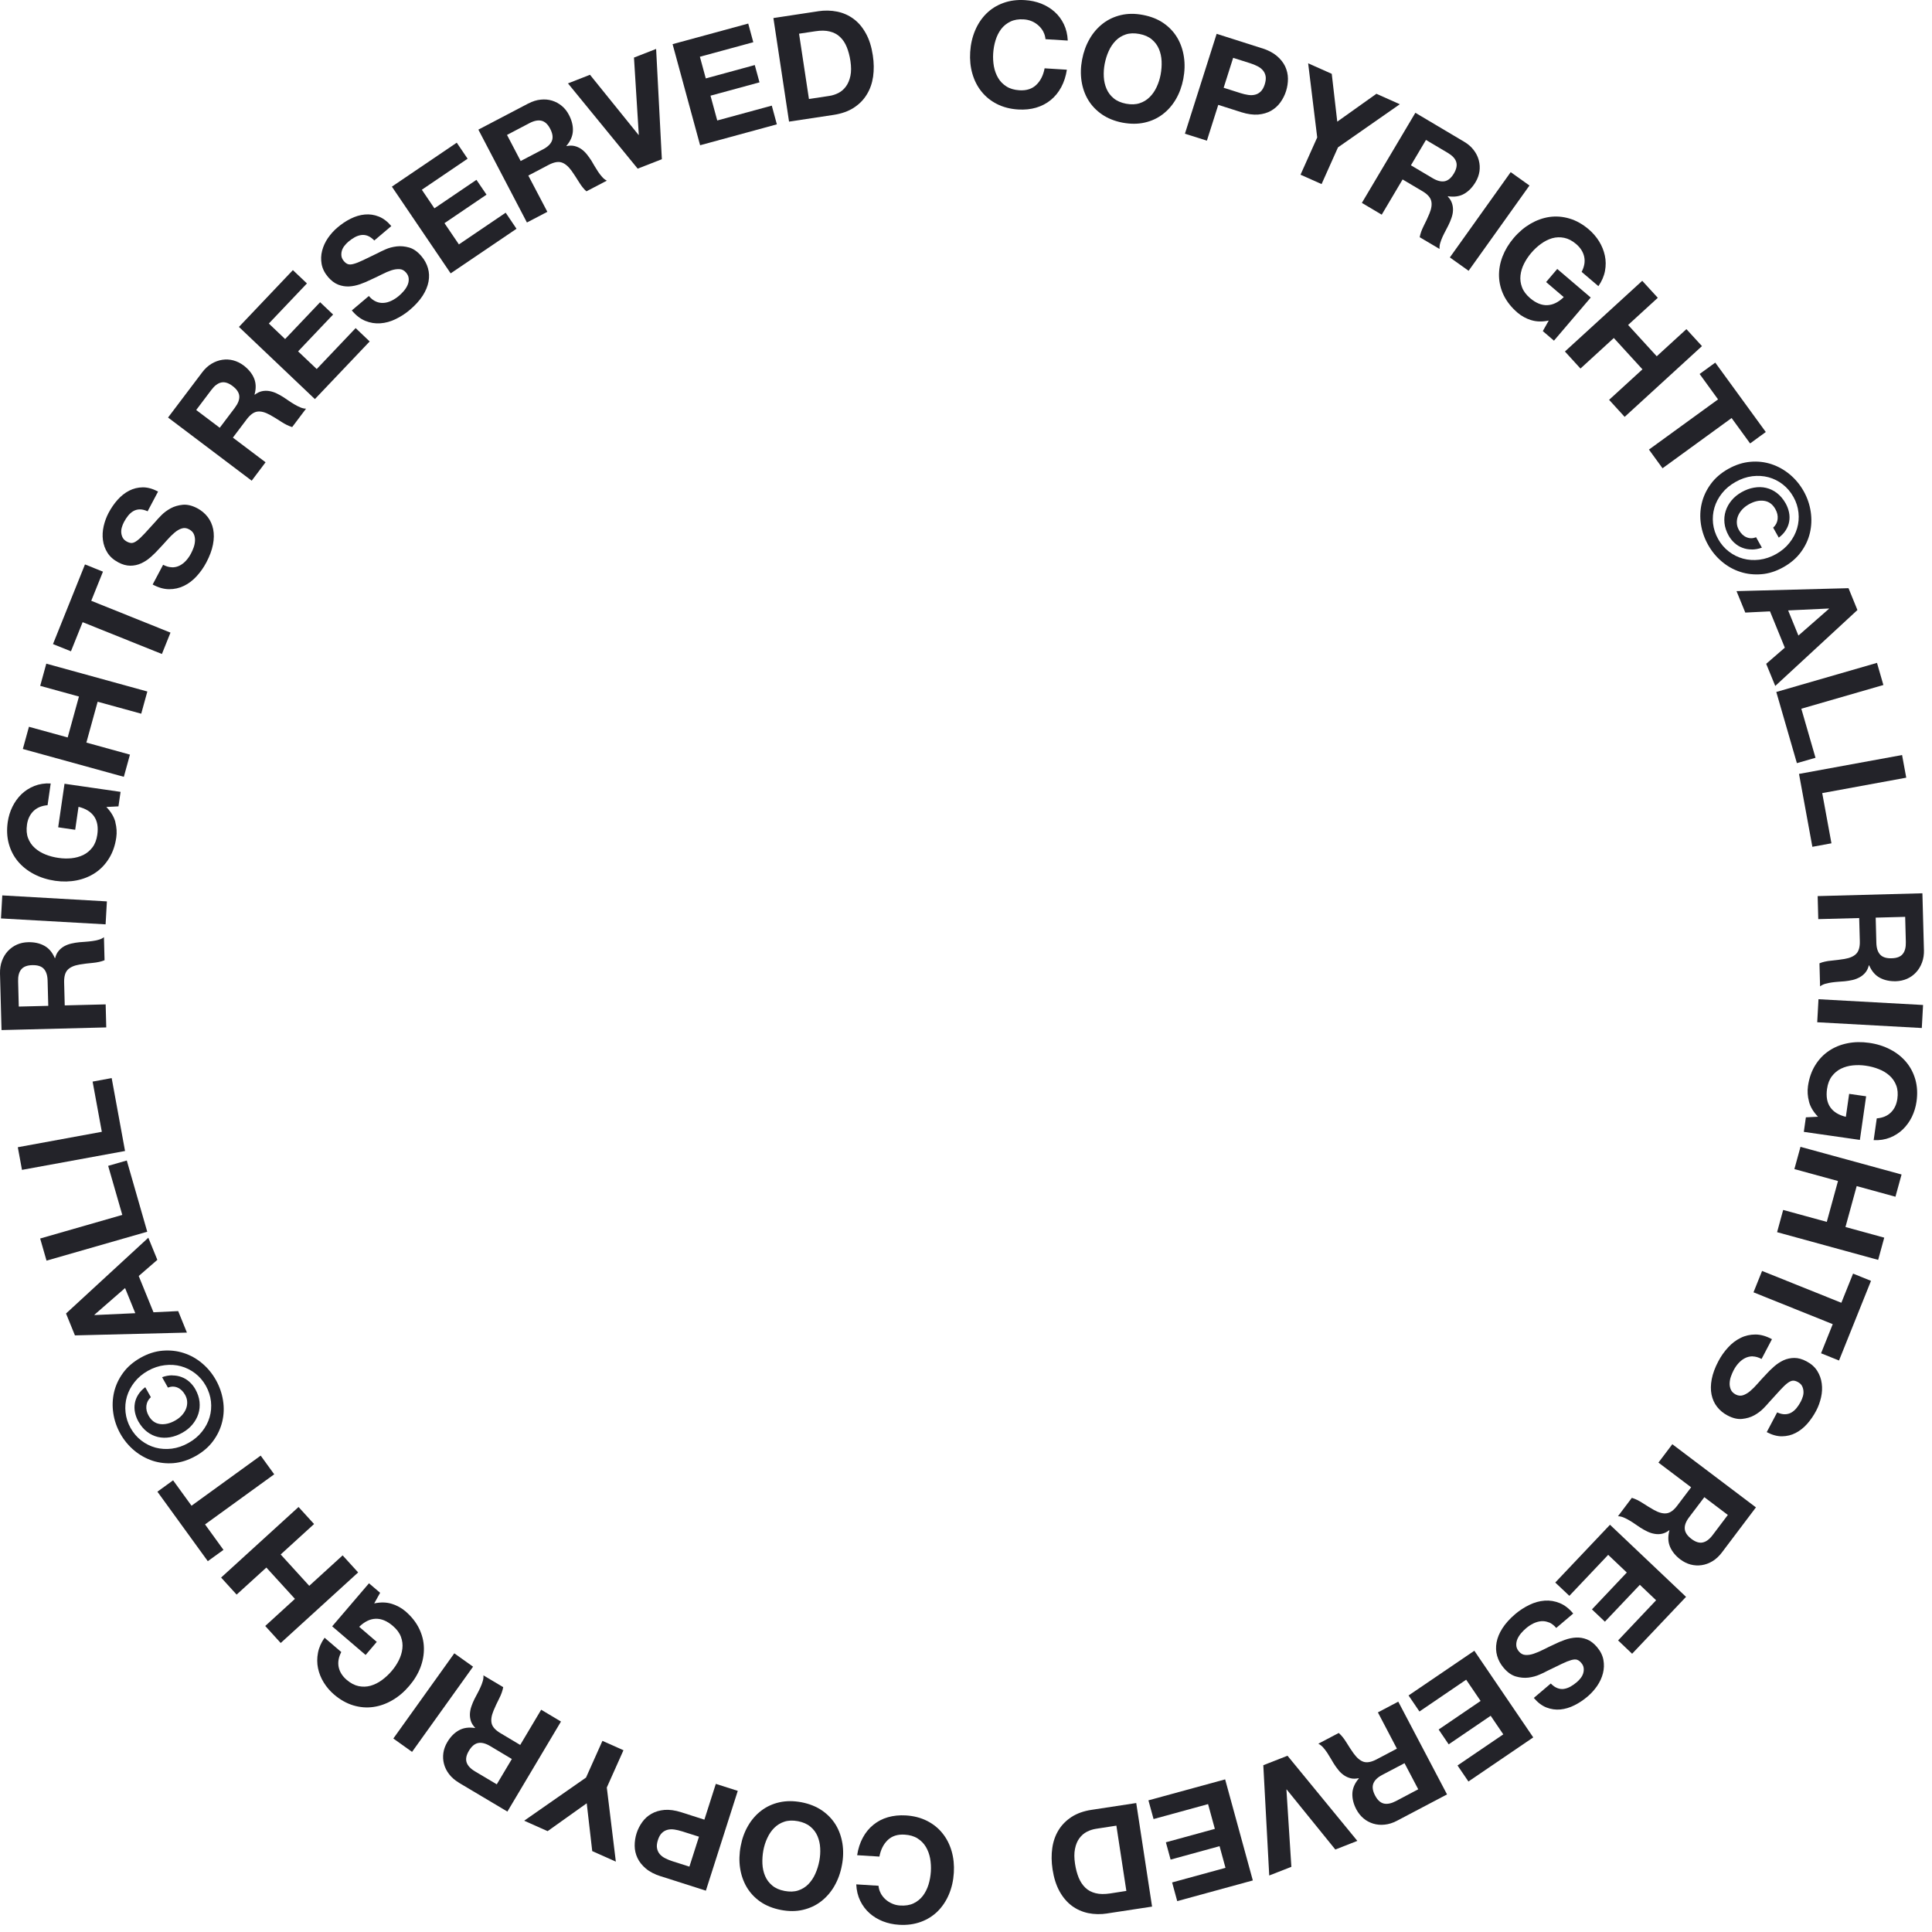 <svg width="61" height="61" viewBox="0 0 61 61" fill="none" xmlns="http://www.w3.org/2000/svg">
<path d="M32.942 1C32.903 0.929 32.853 0.864 32.791 0.808C32.73 0.752 32.659 0.705 32.579 0.671C32.499 0.637 32.414 0.618 32.325 0.612C32.161 0.601 32.021 0.624 31.903 0.681C31.785 0.738 31.687 0.817 31.61 0.918C31.533 1.021 31.474 1.137 31.433 1.272C31.392 1.405 31.367 1.545 31.358 1.69C31.349 1.828 31.358 1.964 31.381 2.097C31.406 2.23 31.45 2.351 31.514 2.46C31.578 2.569 31.666 2.659 31.776 2.729C31.886 2.8 32.024 2.84 32.187 2.85C32.409 2.864 32.587 2.807 32.72 2.679C32.853 2.551 32.941 2.377 32.982 2.157L33.685 2.201C33.653 2.407 33.594 2.59 33.507 2.752C33.42 2.914 33.31 3.048 33.176 3.158C33.042 3.268 32.889 3.347 32.715 3.399C32.542 3.45 32.353 3.469 32.149 3.457C31.897 3.442 31.672 3.383 31.475 3.283C31.279 3.183 31.116 3.051 30.987 2.888C30.857 2.726 30.762 2.538 30.701 2.326C30.64 2.114 30.617 1.886 30.632 1.646C30.647 1.399 30.699 1.173 30.786 0.966C30.873 0.759 30.99 0.582 31.139 0.433C31.287 0.285 31.465 0.172 31.673 0.096C31.88 0.019 32.11 -0.012 32.363 0.004C32.545 0.015 32.715 0.052 32.874 0.114C33.032 0.177 33.172 0.262 33.294 0.37C33.416 0.478 33.514 0.609 33.588 0.761C33.662 0.915 33.704 1.087 33.713 1.281L33.01 1.237C33.002 1.153 32.98 1.075 32.941 1.003L32.942 1Z" fill="#232329"/>
<path d="M34.402 1.229C34.514 1.034 34.654 0.874 34.82 0.745C34.986 0.616 35.177 0.527 35.392 0.476C35.608 0.425 35.84 0.424 36.089 0.472C36.341 0.52 36.557 0.606 36.738 0.731C36.919 0.857 37.062 1.009 37.17 1.19C37.277 1.371 37.347 1.573 37.38 1.795C37.414 2.016 37.407 2.249 37.361 2.492C37.316 2.728 37.238 2.942 37.126 3.134C37.014 3.325 36.876 3.482 36.711 3.608C36.545 3.734 36.356 3.822 36.142 3.87C35.928 3.919 35.696 3.919 35.444 3.873C35.195 3.825 34.979 3.739 34.797 3.615C34.615 3.49 34.47 3.339 34.362 3.162C34.254 2.984 34.183 2.785 34.149 2.567C34.115 2.348 34.12 2.12 34.165 1.884C34.211 1.641 34.29 1.422 34.403 1.229H34.402ZM34.851 2.427C34.858 2.561 34.887 2.688 34.937 2.804C34.987 2.921 35.062 3.021 35.163 3.104C35.264 3.188 35.394 3.244 35.555 3.275C35.715 3.305 35.858 3.3 35.982 3.259C36.106 3.219 36.213 3.153 36.302 3.063C36.392 2.974 36.464 2.867 36.521 2.744C36.578 2.622 36.619 2.492 36.645 2.356C36.672 2.213 36.682 2.072 36.676 1.932C36.669 1.792 36.641 1.663 36.591 1.545C36.541 1.427 36.466 1.327 36.365 1.243C36.265 1.159 36.134 1.102 35.974 1.072C35.813 1.042 35.67 1.046 35.546 1.087C35.422 1.128 35.315 1.194 35.225 1.286C35.136 1.378 35.062 1.486 35.005 1.614C34.947 1.742 34.906 1.877 34.878 2.02C34.853 2.156 34.843 2.292 34.851 2.427Z" fill="#232329"/>
<path d="M39.836 1.519C40.033 1.581 40.192 1.663 40.312 1.764C40.432 1.865 40.521 1.978 40.578 2.099C40.634 2.221 40.664 2.349 40.665 2.482C40.666 2.616 40.646 2.748 40.605 2.877C40.565 3.003 40.506 3.121 40.427 3.231C40.349 3.341 40.251 3.428 40.134 3.496C40.017 3.563 39.88 3.603 39.724 3.617C39.567 3.629 39.39 3.605 39.193 3.543L38.465 3.311L38.106 4.441L37.412 4.222L38.414 1.068L39.836 1.521V1.519ZM39.174 2.942C39.254 2.967 39.332 2.986 39.409 2.997C39.486 3.009 39.558 3.007 39.625 2.99C39.692 2.975 39.752 2.941 39.805 2.89C39.858 2.839 39.902 2.762 39.933 2.662C39.964 2.562 39.973 2.476 39.96 2.404C39.946 2.331 39.915 2.268 39.871 2.218C39.826 2.166 39.768 2.122 39.698 2.088C39.628 2.052 39.553 2.022 39.474 1.997L38.935 1.826L38.635 2.771L39.174 2.942Z" fill="#232329"/>
<path d="M41.303 1.999L42.048 2.331L42.222 3.841L43.458 2.961L44.197 3.291L42.245 4.653L41.727 5.812L41.062 5.516L41.589 4.339L41.303 2V1.999Z" fill="#232329"/>
<path d="M46.221 4.471C46.349 4.546 46.452 4.634 46.529 4.737C46.608 4.838 46.661 4.947 46.691 5.062C46.722 5.177 46.728 5.294 46.712 5.41C46.694 5.528 46.654 5.64 46.589 5.749C46.489 5.916 46.368 6.041 46.225 6.122C46.083 6.202 45.913 6.226 45.715 6.196L45.711 6.204C45.775 6.271 45.819 6.341 45.843 6.415C45.868 6.488 45.879 6.564 45.876 6.643C45.873 6.723 45.856 6.802 45.828 6.882C45.8 6.963 45.767 7.041 45.73 7.115C45.706 7.162 45.678 7.216 45.645 7.28C45.611 7.344 45.578 7.408 45.547 7.476C45.517 7.543 45.492 7.61 45.472 7.676C45.453 7.742 45.447 7.802 45.452 7.86L44.825 7.49C44.844 7.379 44.888 7.258 44.953 7.129C45.02 6.999 45.078 6.873 45.13 6.748C45.197 6.588 45.217 6.452 45.188 6.342C45.16 6.231 45.068 6.129 44.91 6.036L44.285 5.666L43.626 6.778L42.999 6.406L44.688 3.561L46.221 4.471ZM45.234 5.626C45.377 5.711 45.504 5.743 45.614 5.722C45.724 5.7 45.821 5.618 45.906 5.475C45.987 5.337 46.011 5.214 45.977 5.11C45.943 5.004 45.853 4.91 45.709 4.825L45.023 4.418L44.548 5.219L45.234 5.626Z" fill="#232329"/>
<path d="M48.291 5.857L46.369 8.55L45.777 8.128L47.698 5.435L48.29 5.857H48.291Z" fill="#232329"/>
<path d="M48.345 10.109C48.182 10.057 48.039 9.979 47.917 9.875C47.724 9.71 47.58 9.529 47.482 9.332C47.385 9.133 47.335 8.93 47.329 8.722C47.324 8.515 47.36 8.308 47.439 8.101C47.519 7.894 47.636 7.699 47.792 7.515C47.952 7.327 48.129 7.178 48.323 7.064C48.517 6.952 48.718 6.88 48.926 6.85C49.134 6.821 49.344 6.838 49.556 6.901C49.768 6.964 49.971 7.078 50.163 7.242C50.292 7.352 50.4 7.478 50.489 7.62C50.577 7.763 50.637 7.912 50.671 8.071C50.705 8.229 50.706 8.39 50.675 8.555C50.644 8.72 50.574 8.88 50.467 9.035L49.938 8.584C50.025 8.415 50.052 8.255 50.018 8.104C49.984 7.953 49.9 7.822 49.766 7.706C49.641 7.6 49.515 7.535 49.387 7.509C49.259 7.483 49.133 7.487 49.01 7.521C48.887 7.557 48.769 7.616 48.656 7.698C48.543 7.78 48.439 7.876 48.345 7.987C48.255 8.093 48.18 8.205 48.119 8.327C48.058 8.448 48.021 8.571 48.007 8.697C47.993 8.823 48.009 8.947 48.055 9.069C48.1 9.192 48.186 9.306 48.31 9.413C48.494 9.569 48.675 9.643 48.854 9.635C49.033 9.628 49.206 9.543 49.373 9.381L48.816 8.905L49.168 8.492L50.225 9.394L49.064 10.756L48.712 10.454L48.899 10.121C48.692 10.164 48.507 10.159 48.344 10.107L48.345 10.109Z" fill="#232329"/>
<path d="M52.342 9.403L51.405 10.26L52.309 11.249L53.246 10.392L53.737 10.928L51.296 13.162L50.805 12.624L51.858 11.661L50.954 10.672L49.901 11.636L49.41 11.098L51.851 8.866L52.342 9.402V9.403Z" fill="#232329"/>
<path d="M53.663 11.808L54.157 11.449L55.752 13.64L55.257 14.001L54.673 13.199L52.492 14.785L52.063 14.195L54.245 12.61L53.663 11.808Z" fill="#232329"/>
<path d="M55.264 14.581C55.498 14.56 55.719 14.586 55.93 14.655C56.14 14.725 56.335 14.833 56.511 14.98C56.687 15.128 56.833 15.304 56.948 15.508C57.063 15.714 57.137 15.929 57.171 16.157C57.205 16.385 57.196 16.605 57.146 16.822C57.096 17.039 57.001 17.24 56.863 17.429C56.725 17.618 56.539 17.779 56.308 17.908C56.078 18.037 55.847 18.111 55.614 18.13C55.38 18.149 55.157 18.125 54.946 18.056C54.733 17.987 54.54 17.879 54.365 17.731C54.189 17.583 54.045 17.407 53.93 17.202C53.816 16.998 53.74 16.782 53.705 16.556C53.67 16.328 53.679 16.108 53.73 15.891C53.782 15.673 53.877 15.47 54.016 15.281C54.154 15.092 54.338 14.934 54.567 14.805C54.799 14.675 55.031 14.601 55.265 14.581H55.264ZM54.371 15.572C54.259 15.713 54.178 15.864 54.131 16.026C54.083 16.188 54.069 16.354 54.087 16.526C54.106 16.697 54.16 16.863 54.249 17.022C54.337 17.178 54.449 17.309 54.586 17.414C54.723 17.519 54.873 17.594 55.035 17.638C55.197 17.682 55.369 17.693 55.548 17.672C55.728 17.65 55.904 17.591 56.076 17.495C56.249 17.398 56.391 17.278 56.502 17.136C56.614 16.995 56.693 16.843 56.741 16.681C56.788 16.521 56.803 16.353 56.784 16.182C56.765 16.009 56.713 15.846 56.625 15.69C56.536 15.531 56.423 15.398 56.286 15.292C56.149 15.186 55.999 15.112 55.836 15.068C55.674 15.025 55.503 15.015 55.325 15.036C55.146 15.059 54.971 15.118 54.798 15.216C54.626 15.312 54.483 15.431 54.372 15.571L54.371 15.572ZM55.311 17.348C55.207 17.349 55.108 17.332 55.016 17.296C54.923 17.262 54.84 17.211 54.766 17.144C54.692 17.078 54.63 17 54.58 16.912C54.506 16.779 54.462 16.647 54.448 16.516C54.434 16.383 54.447 16.257 54.485 16.136C54.523 16.015 54.586 15.903 54.671 15.8C54.756 15.697 54.862 15.611 54.989 15.539C55.119 15.466 55.249 15.418 55.382 15.396C55.514 15.373 55.641 15.375 55.764 15.404C55.886 15.433 56.001 15.488 56.106 15.569C56.211 15.65 56.301 15.757 56.378 15.891C56.431 15.986 56.466 16.082 56.486 16.179C56.506 16.276 56.507 16.372 56.491 16.466C56.475 16.561 56.44 16.651 56.385 16.738C56.331 16.826 56.257 16.904 56.162 16.975L55.985 16.66C56.067 16.586 56.114 16.495 56.126 16.39C56.138 16.285 56.114 16.179 56.055 16.075C55.969 15.921 55.85 15.834 55.698 15.813C55.546 15.791 55.385 15.828 55.215 15.924C55.137 15.968 55.069 16.021 55.01 16.083C54.952 16.146 54.908 16.213 54.878 16.285C54.849 16.356 54.835 16.43 54.838 16.507C54.84 16.584 54.861 16.658 54.902 16.731C54.966 16.845 55.046 16.922 55.143 16.963C55.24 17.004 55.341 17.004 55.446 16.963L55.629 17.291C55.521 17.331 55.414 17.35 55.31 17.35L55.311 17.348Z" fill="#232329"/>
<path d="M58.645 19.261L56.051 21.658L55.765 20.959L56.353 20.449L55.885 19.303L55.105 19.341L54.828 18.664L58.364 18.571L58.646 19.262L58.645 19.261ZM56.782 20.067L57.748 19.221L57.745 19.213L56.458 19.273L56.782 20.067Z" fill="#232329"/>
<path d="M59.465 21.628L56.874 22.377L57.322 23.926L56.734 24.095L56.084 21.848L59.263 20.929L59.465 21.628H59.465Z" fill="#232329"/>
<path d="M60.187 24.554L57.534 25.041L57.825 26.626L57.223 26.737L56.801 24.435L60.055 23.839L60.187 24.555V24.554Z" fill="#232329"/>
<path d="M60.746 29.988C60.75 30.136 60.73 30.27 60.685 30.39C60.64 30.511 60.577 30.615 60.496 30.701C60.415 30.789 60.32 30.856 60.212 30.904C60.103 30.951 59.986 30.977 59.859 30.981C59.665 30.985 59.495 30.949 59.351 30.871C59.207 30.793 59.095 30.663 59.016 30.479H59.006C58.983 30.57 58.948 30.645 58.898 30.705C58.849 30.764 58.79 30.815 58.721 30.853C58.652 30.891 58.577 30.922 58.494 30.941C58.411 30.96 58.328 30.974 58.245 30.982C58.192 30.986 58.131 30.992 58.06 30.996C57.989 31.001 57.917 31.008 57.843 31.018C57.769 31.028 57.699 31.043 57.633 31.061C57.567 31.08 57.512 31.108 57.466 31.143L57.447 30.415C57.551 30.372 57.675 30.344 57.82 30.331C57.965 30.317 58.104 30.299 58.236 30.278C58.408 30.249 58.533 30.193 58.611 30.111C58.689 30.029 58.726 29.896 58.721 29.713L58.701 28.986L57.409 29.02L57.39 28.293L60.697 28.204L60.745 29.988H60.746ZM59.243 29.769C59.247 29.935 59.288 30.06 59.364 30.141C59.44 30.223 59.561 30.262 59.729 30.256C59.889 30.252 60.005 30.208 60.075 30.122C60.145 30.037 60.178 29.911 60.174 29.745L60.153 28.948L59.222 28.973L59.243 29.77V29.769Z" fill="#232329"/>
<path d="M60.679 32.458L57.376 32.276L57.416 31.549L60.718 31.731L60.678 32.458H60.679Z" fill="#232329"/>
<path d="M57.116 34.778C57.072 34.613 57.062 34.452 57.084 34.293C57.12 34.042 57.196 33.823 57.312 33.635C57.428 33.447 57.573 33.295 57.745 33.18C57.918 33.063 58.112 32.984 58.33 32.94C58.547 32.896 58.774 32.892 59.013 32.926C59.258 32.96 59.479 33.03 59.678 33.133C59.878 33.236 60.045 33.367 60.181 33.528C60.317 33.689 60.415 33.875 60.475 34.087C60.535 34.3 60.547 34.531 60.511 34.782C60.487 34.951 60.438 35.11 60.366 35.261C60.293 35.41 60.198 35.542 60.082 35.656C59.966 35.768 59.83 35.856 59.675 35.918C59.52 35.98 59.347 36.007 59.158 35.998L59.256 35.311C59.446 35.295 59.595 35.231 59.704 35.122C59.814 35.014 59.88 34.871 59.906 34.697C59.929 34.535 59.918 34.393 59.871 34.271C59.824 34.149 59.754 34.045 59.658 33.96C59.563 33.875 59.45 33.806 59.32 33.756C59.19 33.704 59.053 33.668 58.91 33.648C58.772 33.627 58.636 33.625 58.501 33.638C58.366 33.651 58.243 33.686 58.128 33.741C58.014 33.797 57.918 33.877 57.839 33.981C57.76 34.085 57.709 34.218 57.686 34.38C57.652 34.619 57.686 34.812 57.788 34.959C57.89 35.107 58.054 35.207 58.28 35.262L58.384 34.537L58.92 34.614L58.723 35.991L56.953 35.737L57.018 35.278L57.401 35.259C57.254 35.107 57.159 34.948 57.116 34.782V34.778Z" fill="#232329"/>
<path d="M59.846 37.785L58.622 37.449L58.268 38.741L59.492 39.077L59.3 39.779L56.109 38.904L56.301 38.202L57.678 38.579L58.032 37.289L56.655 36.912L56.848 36.21L60.039 37.083L59.846 37.785Z" fill="#232329"/>
<path d="M58.507 40.212L59.074 40.441L58.064 42.956L57.497 42.728L57.866 41.808L55.364 40.803L55.635 40.128L58.138 41.133L58.508 40.212H58.507Z" fill="#232329"/>
<path d="M55.341 42.824C55.254 42.824 55.174 42.842 55.1 42.879C55.027 42.915 54.959 42.967 54.896 43.035C54.833 43.103 54.78 43.18 54.736 43.265C54.706 43.323 54.678 43.386 54.653 43.457C54.628 43.527 54.614 43.598 54.611 43.671C54.608 43.742 54.621 43.809 54.648 43.874C54.675 43.937 54.726 43.988 54.8 44.028C54.879 44.069 54.957 44.077 55.032 44.053C55.108 44.028 55.184 43.984 55.26 43.92C55.336 43.856 55.414 43.777 55.493 43.687C55.573 43.595 55.655 43.505 55.742 43.414C55.827 43.319 55.917 43.23 56.011 43.148C56.106 43.064 56.206 42.999 56.312 42.949C56.418 42.901 56.531 42.876 56.653 42.875C56.774 42.875 56.901 42.909 57.035 42.981C57.185 43.059 57.299 43.161 57.376 43.283C57.453 43.406 57.501 43.539 57.519 43.682C57.538 43.825 57.531 43.97 57.497 44.121C57.463 44.27 57.412 44.412 57.343 44.542C57.262 44.696 57.167 44.833 57.059 44.956C56.951 45.078 56.829 45.174 56.696 45.243C56.562 45.313 56.418 45.347 56.265 45.349C56.112 45.351 55.951 45.306 55.782 45.217L56.111 44.594C56.201 44.635 56.283 44.654 56.357 44.653C56.431 44.652 56.498 44.634 56.558 44.6C56.618 44.566 56.673 44.518 56.722 44.459C56.771 44.399 56.817 44.33 56.858 44.251C56.885 44.199 56.907 44.144 56.924 44.086C56.941 44.028 56.946 43.971 56.941 43.915C56.936 43.857 56.92 43.805 56.894 43.756C56.868 43.707 56.823 43.667 56.76 43.633C56.703 43.603 56.65 43.589 56.604 43.593C56.557 43.596 56.501 43.622 56.437 43.67C56.373 43.718 56.296 43.791 56.207 43.889C56.116 43.986 56.001 44.114 55.857 44.273C55.817 44.321 55.758 44.387 55.677 44.469C55.597 44.55 55.501 44.623 55.388 44.686C55.274 44.748 55.147 44.786 55.005 44.8C54.863 44.815 54.71 44.778 54.546 44.692C54.412 44.622 54.302 44.53 54.214 44.418C54.127 44.306 54.069 44.177 54.039 44.03C54.009 43.883 54.012 43.721 54.045 43.546C54.079 43.369 54.148 43.181 54.253 42.982C54.338 42.82 54.44 42.675 54.56 42.545C54.679 42.413 54.812 42.313 54.958 42.242C55.104 42.169 55.26 42.135 55.428 42.135C55.595 42.136 55.768 42.186 55.947 42.283L55.619 42.907C55.52 42.855 55.428 42.829 55.341 42.827V42.824Z" fill="#232329"/>
<path d="M54.368 49.015C54.279 49.133 54.179 49.226 54.07 49.292C53.96 49.358 53.846 49.4 53.73 49.417C53.611 49.435 53.495 49.428 53.38 49.398C53.266 49.368 53.158 49.314 53.057 49.239C52.901 49.121 52.792 48.987 52.728 48.836C52.664 48.685 52.658 48.514 52.71 48.32L52.703 48.315C52.629 48.373 52.554 48.408 52.478 48.425C52.403 48.442 52.325 48.443 52.248 48.43C52.17 48.418 52.092 48.393 52.015 48.357C51.938 48.32 51.865 48.279 51.794 48.234C51.75 48.205 51.699 48.17 51.64 48.13C51.582 48.089 51.522 48.05 51.458 48.012C51.394 47.972 51.329 47.941 51.266 47.913C51.202 47.887 51.142 47.873 51.085 47.873L51.523 47.292C51.631 47.324 51.746 47.38 51.867 47.459C51.989 47.538 52.108 47.611 52.225 47.677C52.378 47.762 52.511 47.796 52.623 47.78C52.736 47.765 52.847 47.684 52.956 47.539L53.395 46.959L52.363 46.179L52.801 45.599L55.441 47.593L54.367 49.016L54.368 49.015ZM53.331 47.906C53.23 48.04 53.184 48.162 53.194 48.273C53.203 48.384 53.273 48.49 53.406 48.59C53.534 48.687 53.652 48.724 53.76 48.701C53.868 48.679 53.974 48.601 54.074 48.468L54.554 47.832L53.812 47.271L53.331 47.906Z" fill="#232329"/>
<path d="M51.532 52.215L51.089 51.794L52.289 50.526L51.776 50.038L50.672 51.202L50.263 50.814L51.364 49.65L50.776 49.092L49.55 50.386L49.105 49.966L50.833 48.142L53.234 50.418L51.532 52.214V52.215Z" fill="#232329"/>
<path d="M48.906 51.227C48.825 51.194 48.744 51.18 48.663 51.187C48.582 51.194 48.499 51.217 48.415 51.257C48.332 51.298 48.254 51.349 48.181 51.412C48.132 51.453 48.082 51.503 48.033 51.559C47.984 51.615 47.944 51.677 47.914 51.741C47.885 51.807 47.871 51.874 47.874 51.944C47.876 52.013 47.904 52.08 47.958 52.143C48.016 52.212 48.085 52.249 48.165 52.253C48.245 52.258 48.332 52.246 48.426 52.213C48.521 52.181 48.621 52.139 48.729 52.084C48.836 52.029 48.947 51.976 49.061 51.924C49.175 51.866 49.291 51.817 49.409 51.776C49.528 51.733 49.645 51.71 49.762 51.703C49.879 51.698 49.993 51.717 50.105 51.761C50.217 51.805 50.323 51.886 50.421 52.001C50.531 52.13 50.599 52.266 50.625 52.408C50.651 52.551 50.646 52.692 50.611 52.83C50.576 52.97 50.514 53.103 50.428 53.23C50.341 53.356 50.241 53.467 50.128 53.563C49.996 53.675 49.857 53.769 49.711 53.841C49.565 53.915 49.417 53.959 49.267 53.974C49.117 53.988 48.97 53.967 48.828 53.912C48.685 53.856 48.552 53.756 48.428 53.609L48.964 53.154C49.033 53.225 49.102 53.273 49.171 53.299C49.24 53.326 49.309 53.335 49.377 53.325C49.446 53.314 49.514 53.291 49.582 53.254C49.649 53.217 49.718 53.169 49.786 53.111C49.831 53.073 49.872 53.03 49.908 52.982C49.945 52.935 49.971 52.885 49.988 52.83C50.004 52.775 50.009 52.72 50.002 52.665C49.996 52.609 49.97 52.554 49.923 52.5C49.881 52.451 49.838 52.419 49.793 52.404C49.748 52.389 49.687 52.393 49.61 52.414C49.533 52.436 49.434 52.474 49.315 52.532C49.196 52.588 49.04 52.665 48.848 52.758C48.793 52.79 48.713 52.828 48.609 52.873C48.504 52.92 48.388 52.951 48.259 52.968C48.131 52.983 47.998 52.972 47.861 52.932C47.724 52.892 47.596 52.802 47.476 52.66C47.378 52.545 47.309 52.419 47.27 52.282C47.231 52.145 47.225 52.004 47.252 51.857C47.279 51.71 47.34 51.561 47.437 51.41C47.534 51.259 47.668 51.11 47.839 50.964C47.978 50.846 48.128 50.749 48.287 50.672C48.447 50.594 48.608 50.55 48.77 50.538C48.932 50.526 49.091 50.552 49.245 50.615C49.4 50.678 49.543 50.788 49.672 50.945L49.136 51.4C49.064 51.316 48.987 51.257 48.907 51.224L48.906 51.227Z" fill="#232329"/>
<path d="M46.363 56.248L46.019 55.742L47.464 54.76L47.066 54.173L45.74 55.075L45.423 54.607L46.748 53.705L46.292 53.034L44.817 54.038L44.473 53.532L46.55 52.12L48.41 54.856L46.364 56.248H46.363Z" fill="#232329"/>
<path d="M44.108 57.488C43.975 57.557 43.846 57.598 43.718 57.61C43.59 57.624 43.471 57.613 43.356 57.578C43.242 57.543 43.139 57.487 43.05 57.412C42.959 57.335 42.885 57.242 42.825 57.13C42.734 56.957 42.693 56.79 42.699 56.625C42.706 56.462 42.773 56.304 42.903 56.152L42.898 56.144C42.807 56.163 42.724 56.165 42.648 56.147C42.574 56.129 42.502 56.098 42.438 56.054C42.373 56.01 42.312 55.955 42.26 55.889C42.206 55.822 42.157 55.755 42.112 55.683L42.017 55.523C41.981 55.463 41.944 55.401 41.903 55.338C41.861 55.276 41.818 55.22 41.772 55.169C41.725 55.118 41.676 55.08 41.624 55.055L42.269 54.716C42.353 54.79 42.434 54.889 42.51 55.014C42.584 55.137 42.663 55.254 42.74 55.364C42.843 55.505 42.949 55.593 43.056 55.627C43.164 55.66 43.3 55.635 43.462 55.55L44.105 55.211L43.505 54.066L44.148 53.727L45.688 56.656L44.109 57.487L44.108 57.488ZM43.641 56.041C43.492 56.119 43.4 56.21 43.361 56.314C43.321 56.42 43.34 56.546 43.417 56.692C43.492 56.835 43.584 56.918 43.691 56.944C43.8 56.969 43.928 56.943 44.075 56.866L44.779 56.494L44.346 55.67L43.642 56.04L43.641 56.041Z" fill="#232329"/>
<path d="M40.651 55.435L42.856 58.123L42.161 58.396L40.625 56.5L40.617 56.504L40.773 58.942L40.074 59.216L39.887 55.734L40.651 55.435Z" fill="#232329"/>
<path d="M37.169 60.025L37.008 59.435L38.693 58.974L38.506 58.29L36.96 58.714L36.811 58.168L38.357 57.744L38.143 56.962L36.422 57.434L36.26 56.843L38.682 56.181L39.556 59.372L37.169 60.025Z" fill="#232329"/>
<path d="M34.965 60.414C34.755 60.447 34.553 60.443 34.361 60.404C34.169 60.364 33.996 60.287 33.843 60.174C33.689 60.059 33.56 59.908 33.454 59.717C33.348 59.526 33.275 59.296 33.233 59.025C33.197 58.786 33.194 58.562 33.224 58.35C33.254 58.14 33.32 57.951 33.421 57.786C33.522 57.62 33.659 57.482 33.83 57.369C34.002 57.257 34.213 57.181 34.464 57.143L35.875 56.928L36.375 60.198L34.964 60.413L34.965 60.414ZM34.608 57.741C34.504 57.756 34.406 57.789 34.313 57.837C34.22 57.885 34.142 57.955 34.077 58.044C34.012 58.133 33.967 58.244 33.941 58.377C33.914 58.509 33.915 58.665 33.942 58.845C33.967 59.011 34.006 59.156 34.058 59.285C34.111 59.413 34.181 59.518 34.268 59.602C34.355 59.686 34.463 59.743 34.592 59.775C34.72 59.808 34.873 59.809 35.05 59.783L35.563 59.703L35.248 57.642L34.607 57.741H34.608Z" fill="#232329"/>
<path d="M27.806 59.776C27.844 59.847 27.895 59.912 27.956 59.968C28.018 60.024 28.088 60.069 28.169 60.104C28.249 60.14 28.334 60.159 28.423 60.164C28.586 60.174 28.727 60.152 28.845 60.095C28.963 60.038 29.06 59.959 29.138 59.858C29.215 59.755 29.275 59.637 29.316 59.504C29.357 59.37 29.382 59.231 29.391 59.086C29.399 58.948 29.391 58.812 29.368 58.679C29.343 58.546 29.299 58.425 29.235 58.316C29.171 58.207 29.083 58.117 28.973 58.047C28.863 57.976 28.725 57.936 28.562 57.926C28.34 57.912 28.162 57.969 28.029 58.097C27.895 58.225 27.808 58.399 27.766 58.619L27.063 58.575C27.095 58.369 27.154 58.186 27.241 58.024C27.328 57.862 27.438 57.726 27.572 57.618C27.706 57.508 27.859 57.427 28.033 57.377C28.207 57.327 28.395 57.307 28.599 57.319C28.851 57.334 29.076 57.393 29.273 57.493C29.469 57.593 29.632 57.725 29.761 57.888C29.891 58.05 29.986 58.238 30.047 58.45C30.108 58.662 30.131 58.89 30.116 59.13C30.101 59.377 30.049 59.603 29.962 59.81C29.875 60.017 29.757 60.194 29.609 60.343C29.46 60.491 29.283 60.604 29.075 60.68C28.867 60.756 28.638 60.788 28.385 60.772C28.203 60.761 28.033 60.724 27.874 60.662C27.716 60.599 27.575 60.514 27.454 60.406C27.332 60.298 27.234 60.167 27.16 60.014C27.086 59.862 27.044 59.689 27.035 59.496L27.738 59.54C27.745 59.624 27.768 59.702 27.807 59.774L27.806 59.776Z" fill="#232329"/>
<path d="M26.346 59.547C26.233 59.742 26.093 59.902 25.927 60.031C25.762 60.16 25.57 60.249 25.355 60.3C25.14 60.351 24.907 60.352 24.659 60.304C24.407 60.256 24.191 60.17 24.009 60.045C23.828 59.919 23.686 59.767 23.578 59.586C23.471 59.405 23.401 59.203 23.367 58.981C23.334 58.76 23.34 58.527 23.387 58.284C23.431 58.048 23.509 57.834 23.622 57.642C23.733 57.451 23.872 57.294 24.037 57.168C24.203 57.042 24.392 56.954 24.605 56.906C24.82 56.857 25.052 56.857 25.303 56.903C25.552 56.951 25.768 57.037 25.951 57.161C26.133 57.286 26.277 57.437 26.386 57.614C26.494 57.792 26.564 57.991 26.599 58.209C26.633 58.428 26.628 58.656 26.582 58.892C26.537 59.135 26.457 59.354 26.345 59.547H26.346ZM25.896 58.349C25.89 58.215 25.86 58.088 25.811 57.972C25.761 57.855 25.686 57.755 25.584 57.672C25.483 57.588 25.354 57.532 25.192 57.501C25.032 57.471 24.89 57.476 24.765 57.517C24.642 57.557 24.535 57.623 24.445 57.713C24.355 57.802 24.284 57.909 24.227 58.032C24.169 58.154 24.128 58.284 24.102 58.42C24.076 58.563 24.066 58.704 24.072 58.844C24.078 58.984 24.107 59.113 24.157 59.231C24.206 59.349 24.282 59.449 24.383 59.533C24.483 59.617 24.613 59.674 24.773 59.704C24.934 59.734 25.078 59.73 25.201 59.689C25.326 59.648 25.433 59.582 25.523 59.49C25.611 59.398 25.686 59.29 25.742 59.162C25.8 59.034 25.841 58.899 25.869 58.756C25.895 58.62 25.904 58.484 25.896 58.349Z" fill="#232329"/>
<path d="M20.867 59.243C20.67 59.18 20.511 59.098 20.391 58.996C20.271 58.894 20.183 58.783 20.126 58.661C20.069 58.539 20.04 58.411 20.039 58.278C20.038 58.144 20.058 58.012 20.099 57.883C20.139 57.757 20.199 57.639 20.278 57.529C20.357 57.419 20.454 57.332 20.571 57.266C20.688 57.199 20.825 57.159 20.981 57.145C21.138 57.133 21.315 57.157 21.512 57.22L22.24 57.453L22.601 56.323L23.294 56.544L22.287 59.695L20.866 59.241L20.867 59.243ZM21.531 57.821C21.451 57.795 21.373 57.777 21.296 57.765C21.219 57.754 21.147 57.755 21.08 57.772C21.013 57.789 20.953 57.821 20.9 57.872C20.847 57.923 20.803 57.998 20.772 58.098C20.74 58.198 20.731 58.284 20.745 58.357C20.759 58.43 20.788 58.491 20.833 58.543C20.878 58.595 20.936 58.639 21.005 58.673C21.075 58.709 21.15 58.739 21.229 58.765L21.767 58.936L22.069 57.991L21.53 57.82L21.531 57.821Z" fill="#232329"/>
<path d="M19.444 58.778L18.699 58.446L18.525 56.936L17.29 57.816L16.55 57.486L18.503 56.124L19.021 54.965L19.685 55.261L19.159 56.438L19.444 58.777V58.778Z" fill="#232329"/>
<path d="M14.487 56.284C14.359 56.207 14.257 56.118 14.18 56.017C14.102 55.916 14.048 55.807 14.018 55.692C13.988 55.577 13.982 55.46 13.999 55.344C14.017 55.226 14.058 55.114 14.123 55.004C14.222 54.837 14.344 54.713 14.486 54.634C14.629 54.553 14.799 54.528 14.997 54.56L15.001 54.552C14.937 54.485 14.893 54.415 14.868 54.341C14.844 54.267 14.834 54.192 14.837 54.112C14.841 54.034 14.857 53.954 14.885 53.873C14.913 53.793 14.945 53.715 14.983 53.64C15.007 53.593 15.036 53.539 15.069 53.477C15.103 53.414 15.136 53.349 15.166 53.281C15.198 53.214 15.223 53.147 15.242 53.081C15.262 53.015 15.269 52.955 15.263 52.897L15.888 53.269C15.869 53.38 15.826 53.501 15.76 53.63C15.694 53.759 15.635 53.886 15.583 54.01C15.516 54.172 15.496 54.306 15.524 54.417C15.551 54.527 15.644 54.628 15.8 54.721L16.425 55.094L17.087 53.982L17.712 54.355L16.02 57.198L14.487 56.286V56.284ZM15.476 55.129C15.333 55.044 15.207 55.012 15.097 55.033C14.987 55.055 14.89 55.136 14.804 55.28C14.722 55.418 14.698 55.539 14.733 55.645C14.767 55.749 14.856 55.845 15 55.93L15.685 56.337L16.161 55.538L15.476 55.129Z" fill="#232329"/>
<path d="M12.419 54.891L14.344 52.201L14.936 52.623L13.01 55.313L12.419 54.891Z" fill="#232329"/>
<path d="M12.373 50.639C12.534 50.691 12.678 50.769 12.8 50.873C12.992 51.038 13.136 51.22 13.232 51.417C13.329 51.616 13.38 51.819 13.384 52.027C13.389 52.234 13.352 52.441 13.274 52.648C13.194 52.855 13.076 53.05 12.919 53.232C12.759 53.42 12.582 53.571 12.387 53.683C12.194 53.795 11.992 53.867 11.784 53.896C11.576 53.925 11.367 53.908 11.155 53.845C10.943 53.781 10.741 53.667 10.547 53.502C10.418 53.391 10.31 53.265 10.223 53.124C10.134 52.981 10.075 52.831 10.041 52.673C10.008 52.514 10.008 52.352 10.039 52.188C10.069 52.024 10.139 51.864 10.248 51.709L10.775 52.16C10.688 52.329 10.662 52.489 10.694 52.64C10.727 52.791 10.812 52.924 10.945 53.038C11.07 53.145 11.197 53.211 11.323 53.237C11.451 53.263 11.578 53.259 11.7 53.225C11.823 53.189 11.941 53.132 12.055 53.049C12.168 52.966 12.271 52.871 12.366 52.76C12.457 52.654 12.531 52.542 12.592 52.421C12.652 52.299 12.691 52.176 12.704 52.051C12.719 51.925 12.704 51.8 12.658 51.678C12.613 51.556 12.527 51.441 12.402 51.334C12.22 51.178 12.039 51.104 11.86 51.11C11.681 51.116 11.508 51.202 11.341 51.364L11.896 51.84L11.544 52.253L10.488 51.349L11.65 49.99L12.002 50.29L11.815 50.625C12.021 50.582 12.207 50.587 12.37 50.639H12.373Z" fill="#232329"/>
<path d="M8.374 51.338L9.312 50.482L8.41 49.493L7.471 50.347L6.981 49.809L9.426 47.581L9.916 48.119L8.862 49.08L9.764 50.07L10.818 49.109L11.308 49.647L8.863 51.875L8.373 51.337L8.374 51.338Z" fill="#232329"/>
<path d="M7.057 48.934L6.561 49.292L4.97 47.098L5.465 46.739L6.047 47.541L8.231 45.959L8.658 46.549L6.474 48.131L7.056 48.935L7.057 48.934Z" fill="#232329"/>
<path d="M5.484 46.196C5.251 46.215 5.029 46.189 4.818 46.121C4.608 46.051 4.413 45.943 4.237 45.796C4.061 45.648 3.915 45.472 3.8 45.268C3.685 45.062 3.611 44.847 3.577 44.619C3.543 44.391 3.552 44.171 3.602 43.954C3.653 43.739 3.747 43.536 3.885 43.347C4.023 43.158 4.208 42.999 4.44 42.868C4.669 42.739 4.901 42.665 5.134 42.646C5.368 42.627 5.591 42.651 5.802 42.72C6.015 42.789 6.208 42.897 6.383 43.045C6.559 43.193 6.703 43.369 6.818 43.574C6.932 43.778 7.007 43.994 7.042 44.22C7.078 44.448 7.069 44.668 7.017 44.886C6.965 45.103 6.87 45.306 6.731 45.495C6.593 45.684 6.409 45.842 6.18 45.971C5.948 46.101 5.716 46.175 5.482 46.196H5.484ZM6.377 45.203C6.489 45.062 6.57 44.911 6.617 44.749C6.665 44.587 6.679 44.421 6.661 44.249C6.642 44.078 6.588 43.912 6.499 43.753C6.411 43.597 6.299 43.466 6.162 43.361C6.025 43.256 5.875 43.181 5.713 43.137C5.551 43.093 5.379 43.082 5.2 43.104C5.02 43.125 4.844 43.184 4.672 43.28C4.499 43.377 4.357 43.497 4.246 43.639C4.135 43.78 4.055 43.932 4.007 44.094C3.96 44.254 3.945 44.422 3.964 44.593C3.983 44.766 4.035 44.93 4.123 45.087C4.212 45.245 4.325 45.378 4.462 45.483C4.599 45.588 4.749 45.663 4.912 45.707C5.074 45.75 5.245 45.76 5.423 45.739C5.602 45.716 5.777 45.657 5.95 45.559C6.122 45.463 6.265 45.344 6.376 45.204L6.377 45.203ZM5.437 43.427C5.541 43.427 5.64 43.443 5.732 43.479C5.825 43.513 5.908 43.564 5.982 43.631C6.056 43.697 6.118 43.775 6.168 43.863C6.242 43.996 6.286 44.128 6.3 44.259C6.314 44.392 6.301 44.518 6.263 44.639C6.225 44.76 6.162 44.872 6.077 44.975C5.992 45.078 5.886 45.164 5.759 45.236C5.629 45.309 5.499 45.357 5.366 45.38C5.234 45.402 5.107 45.399 4.984 45.37C4.862 45.341 4.747 45.286 4.642 45.205C4.537 45.125 4.447 45.017 4.37 44.883C4.317 44.788 4.282 44.692 4.262 44.595C4.242 44.498 4.241 44.402 4.257 44.308C4.273 44.213 4.308 44.123 4.363 44.036C4.417 43.948 4.491 43.87 4.586 43.799L4.763 44.114C4.681 44.188 4.634 44.279 4.622 44.384C4.61 44.489 4.634 44.595 4.693 44.699C4.779 44.853 4.898 44.94 5.05 44.962C5.202 44.983 5.363 44.946 5.533 44.85C5.611 44.806 5.679 44.754 5.738 44.691C5.796 44.628 5.84 44.561 5.87 44.489C5.899 44.418 5.913 44.344 5.91 44.267C5.908 44.19 5.886 44.116 5.846 44.043C5.782 43.929 5.702 43.852 5.605 43.811C5.508 43.77 5.407 43.77 5.302 43.811L5.118 43.483C5.227 43.443 5.334 43.424 5.438 43.424L5.437 43.427Z" fill="#232329"/>
<path d="M2.085 41.472L4.683 39.079L4.968 39.778L4.38 40.288L4.846 41.433L5.626 41.396L5.902 42.075L2.366 42.163L2.085 41.472ZM3.949 40.668L2.982 41.511L2.985 41.521L4.272 41.462L3.949 40.668Z" fill="#232329"/>
<path d="M1.269 39.104L3.861 38.359L3.415 36.81L4.003 36.641L4.649 38.89L1.469 39.803L1.268 39.104H1.269Z" fill="#232329"/>
<path d="M0.562 36.222L3.215 35.735L2.924 34.15L3.526 34.039L3.948 36.341L0.694 36.937L0.562 36.221V36.222Z" fill="#232329"/>
<path d="M0 30.739C-0.003 30.591 0.017 30.458 0.062 30.337C0.107 30.216 0.17 30.113 0.251 30.026C0.333 29.94 0.427 29.872 0.536 29.824C0.645 29.776 0.762 29.751 0.889 29.749C1.083 29.744 1.252 29.781 1.396 29.859C1.541 29.937 1.652 30.067 1.731 30.251H1.741C1.764 30.16 1.799 30.085 1.849 30.026C1.898 29.966 1.957 29.916 2.026 29.877C2.095 29.839 2.171 29.81 2.254 29.791C2.337 29.772 2.42 29.758 2.503 29.75C2.556 29.746 2.617 29.742 2.688 29.736C2.759 29.731 2.831 29.724 2.905 29.714C2.979 29.704 3.049 29.691 3.115 29.671C3.181 29.653 3.237 29.626 3.282 29.59L3.301 30.318C3.197 30.361 3.073 30.388 2.927 30.402C2.782 30.414 2.644 30.432 2.512 30.454C2.339 30.483 2.214 30.539 2.136 30.621C2.057 30.703 2.021 30.835 2.025 31.017L2.044 31.744L3.336 31.712L3.355 32.439L0.048 32.523L0 30.739ZM1.503 30.961C1.499 30.794 1.458 30.67 1.382 30.588C1.306 30.507 1.185 30.469 1.018 30.473C0.857 30.477 0.742 30.521 0.671 30.607C0.6 30.692 0.567 30.818 0.572 30.984L0.593 31.781L1.524 31.758L1.503 30.961Z" fill="#232329"/>
<path d="M0.072 28.271L3.375 28.46L3.334 29.185L0.031 28.998L0.072 28.271Z" fill="#232329"/>
<path d="M3.641 25.958C3.684 26.124 3.694 26.286 3.671 26.445C3.635 26.696 3.559 26.914 3.442 27.102C3.326 27.29 3.181 27.442 3.009 27.557C2.837 27.672 2.642 27.752 2.424 27.796C2.207 27.839 1.98 27.844 1.741 27.81C1.496 27.774 1.275 27.704 1.076 27.6C0.877 27.497 0.71 27.366 0.573 27.205C0.437 27.045 0.339 26.858 0.28 26.646C0.22 26.432 0.209 26.2 0.245 25.949C0.27 25.782 0.318 25.623 0.392 25.472C0.465 25.323 0.56 25.191 0.676 25.077C0.793 24.965 0.928 24.878 1.084 24.816C1.24 24.754 1.412 24.727 1.601 24.736L1.502 25.423C1.312 25.439 1.163 25.503 1.054 25.611C0.944 25.721 0.877 25.862 0.852 26.036C0.829 26.198 0.84 26.34 0.886 26.462C0.933 26.584 1.003 26.688 1.099 26.773C1.194 26.859 1.307 26.928 1.436 26.979C1.566 27.031 1.703 27.067 1.847 27.087C1.985 27.108 2.121 27.11 2.255 27.098C2.39 27.084 2.514 27.05 2.629 26.995C2.743 26.939 2.839 26.859 2.918 26.755C2.997 26.652 3.048 26.519 3.072 26.356C3.107 26.117 3.073 25.925 2.971 25.777C2.869 25.63 2.705 25.529 2.479 25.474L2.374 26.199L1.837 26.121L2.037 24.746L3.807 25.002L3.74 25.46L3.358 25.479C3.504 25.631 3.599 25.79 3.643 25.956L3.641 25.958Z" fill="#232329"/>
<path d="M0.913 22.947L2.137 23.284L2.493 21.992L1.269 21.655L1.462 20.954L4.652 21.833L4.459 22.534L3.083 22.156L2.727 23.446L4.103 23.826L3.91 24.527L0.721 23.648L0.914 22.947H0.913Z" fill="#232329"/>
<path d="M2.241 20.564L1.673 20.336L2.683 17.821L3.251 18.049L2.881 18.969L5.383 19.974L5.112 20.649L2.609 19.644L2.24 20.564H2.241Z" fill="#232329"/>
<path d="M5.426 17.913C5.513 17.914 5.593 17.897 5.667 17.86C5.74 17.824 5.808 17.772 5.871 17.704C5.934 17.636 5.987 17.559 6.031 17.475C6.062 17.417 6.089 17.353 6.115 17.283C6.14 17.212 6.154 17.14 6.157 17.069C6.16 16.998 6.148 16.929 6.121 16.866C6.094 16.803 6.043 16.751 5.969 16.712C5.89 16.669 5.813 16.661 5.737 16.686C5.661 16.709 5.585 16.755 5.509 16.819C5.433 16.883 5.355 16.962 5.275 17.052C5.195 17.142 5.113 17.233 5.026 17.324C4.941 17.419 4.851 17.508 4.757 17.59C4.662 17.674 4.562 17.739 4.456 17.787C4.35 17.836 4.237 17.861 4.115 17.861C3.994 17.861 3.867 17.827 3.733 17.755C3.583 17.675 3.47 17.574 3.393 17.452C3.316 17.33 3.269 17.197 3.25 17.054C3.231 16.91 3.239 16.765 3.273 16.614C3.307 16.465 3.359 16.325 3.428 16.193C3.509 16.041 3.604 15.902 3.713 15.78C3.822 15.658 3.943 15.562 4.077 15.493C4.211 15.424 4.355 15.389 4.508 15.387C4.661 15.386 4.822 15.431 4.991 15.52L4.661 16.143C4.57 16.102 4.489 16.083 4.415 16.083C4.341 16.084 4.274 16.102 4.213 16.136C4.152 16.17 4.099 16.218 4.049 16.277C4 16.337 3.954 16.406 3.913 16.485C3.886 16.537 3.864 16.592 3.847 16.65C3.83 16.708 3.824 16.765 3.829 16.821C3.834 16.879 3.85 16.931 3.876 16.98C3.902 17.028 3.947 17.069 4.01 17.103C4.068 17.133 4.12 17.147 4.166 17.144C4.213 17.14 4.269 17.115 4.333 17.066C4.397 17.018 4.474 16.945 4.564 16.848C4.655 16.751 4.771 16.623 4.914 16.464C4.954 16.416 5.013 16.35 5.094 16.269C5.174 16.187 5.271 16.115 5.384 16.052C5.498 15.99 5.625 15.952 5.767 15.938C5.909 15.924 6.062 15.96 6.226 16.046C6.36 16.117 6.47 16.209 6.557 16.322C6.644 16.435 6.702 16.565 6.731 16.71C6.76 16.857 6.758 17.019 6.724 17.194C6.69 17.371 6.62 17.559 6.515 17.758C6.43 17.918 6.327 18.065 6.207 18.195C6.088 18.325 5.955 18.427 5.809 18.497C5.663 18.568 5.506 18.604 5.339 18.603C5.172 18.602 4.999 18.552 4.82 18.455L5.15 17.832C5.249 17.884 5.341 17.91 5.428 17.91L5.426 17.913Z" fill="#232329"/>
<path d="M6.379 11.762C6.468 11.644 6.568 11.551 6.678 11.485C6.788 11.419 6.902 11.378 7.019 11.36C7.136 11.342 7.253 11.349 7.367 11.379C7.481 11.409 7.589 11.463 7.691 11.538C7.846 11.656 7.956 11.79 8.02 11.941C8.084 12.092 8.09 12.263 8.037 12.455L8.045 12.462C8.119 12.404 8.194 12.369 8.27 12.352C8.345 12.336 8.423 12.334 8.5 12.347C8.578 12.359 8.655 12.384 8.732 12.42C8.809 12.457 8.883 12.498 8.953 12.543C8.997 12.572 9.048 12.607 9.107 12.647C9.166 12.688 9.227 12.727 9.291 12.765C9.355 12.803 9.419 12.836 9.482 12.862C9.545 12.889 9.605 12.903 9.663 12.903L9.225 13.484C9.117 13.452 9.002 13.396 8.881 13.317C8.76 13.236 8.64 13.165 8.523 13.099C8.369 13.014 8.237 12.98 8.125 12.996C8.013 13.011 7.901 13.092 7.791 13.237L7.353 13.817L8.385 14.596L7.947 15.177L5.306 13.183L6.381 11.76L6.379 11.762ZM7.417 12.871C7.518 12.737 7.564 12.615 7.555 12.504C7.546 12.393 7.475 12.287 7.342 12.187C7.214 12.09 7.096 12.053 6.988 12.076C6.88 12.098 6.775 12.176 6.675 12.309L6.195 12.945L6.938 13.506L7.418 12.871H7.417Z" fill="#232329"/>
<path d="M9.247 8.528L9.691 8.949L8.488 10.215L9.002 10.705L10.107 9.542L10.517 9.931L9.412 11.094L10 11.652L11.229 10.359L11.672 10.781L9.942 12.601L7.544 10.322L9.248 8.528H9.247Z" fill="#232329"/>
<path d="M11.873 9.523C11.953 9.556 12.034 9.57 12.116 9.563C12.197 9.558 12.28 9.534 12.364 9.493C12.447 9.453 12.524 9.402 12.598 9.339C12.646 9.298 12.697 9.248 12.745 9.192C12.794 9.136 12.835 9.075 12.864 9.01C12.895 8.945 12.908 8.877 12.905 8.807C12.903 8.738 12.877 8.673 12.822 8.608C12.764 8.539 12.694 8.502 12.616 8.498C12.536 8.493 12.448 8.505 12.354 8.536C12.261 8.567 12.159 8.611 12.052 8.666C11.944 8.721 11.834 8.774 11.719 8.825C11.604 8.883 11.489 8.931 11.37 8.973C11.251 9.014 11.133 9.039 11.018 9.044C10.902 9.049 10.787 9.03 10.675 8.986C10.562 8.941 10.457 8.861 10.358 8.746C10.248 8.616 10.181 8.48 10.155 8.337C10.13 8.196 10.134 8.055 10.171 7.915C10.207 7.775 10.268 7.642 10.354 7.516C10.441 7.39 10.541 7.279 10.655 7.183C10.787 7.071 10.925 6.977 11.072 6.905C11.219 6.831 11.367 6.787 11.518 6.773C11.668 6.759 11.813 6.78 11.956 6.836C12.098 6.891 12.232 6.992 12.355 7.138L11.818 7.593C11.748 7.522 11.681 7.474 11.611 7.446C11.543 7.42 11.473 7.412 11.405 7.421C11.336 7.431 11.268 7.454 11.2 7.491C11.133 7.528 11.065 7.576 10.996 7.634C10.951 7.672 10.912 7.715 10.874 7.763C10.838 7.81 10.81 7.86 10.794 7.915C10.778 7.97 10.774 8.025 10.78 8.08C10.787 8.136 10.812 8.191 10.858 8.245C10.9 8.294 10.944 8.327 10.989 8.341C11.034 8.356 11.095 8.353 11.171 8.331C11.248 8.31 11.348 8.271 11.466 8.214C11.586 8.156 11.742 8.081 11.934 7.988C11.989 7.958 12.069 7.919 12.174 7.873C12.278 7.826 12.395 7.796 12.524 7.78C12.652 7.765 12.784 7.777 12.921 7.816C13.059 7.856 13.187 7.948 13.306 8.089C13.405 8.204 13.473 8.33 13.512 8.467C13.552 8.603 13.557 8.745 13.53 8.892C13.502 9.039 13.441 9.188 13.344 9.339C13.246 9.49 13.111 9.638 12.941 9.783C12.802 9.901 12.652 9.998 12.492 10.075C12.334 10.152 12.171 10.197 12.009 10.208C11.848 10.22 11.688 10.194 11.534 10.131C11.38 10.068 11.238 9.958 11.108 9.801L11.646 9.346C11.717 9.43 11.793 9.489 11.874 9.522L11.873 9.523Z" fill="#232329"/>
<path d="M14.421 4.505L14.764 5.011L13.319 5.991L13.716 6.578L15.043 5.678L15.361 6.146L14.034 7.046L14.489 7.717L15.966 6.716L16.308 7.223L14.229 8.631L12.373 5.893L14.421 4.505Z" fill="#232329"/>
<path d="M16.683 3.268C16.814 3.199 16.944 3.158 17.07 3.146C17.198 3.132 17.319 3.143 17.433 3.178C17.547 3.214 17.649 3.269 17.739 3.345C17.831 3.42 17.904 3.515 17.963 3.627C18.053 3.8 18.096 3.967 18.088 4.132C18.081 4.295 18.014 4.453 17.884 4.605L17.887 4.613C17.979 4.594 18.061 4.592 18.137 4.61C18.212 4.628 18.284 4.659 18.349 4.703C18.413 4.748 18.473 4.803 18.526 4.869C18.579 4.935 18.628 5.003 18.674 5.075L18.767 5.234C18.803 5.296 18.841 5.357 18.883 5.42C18.924 5.482 18.968 5.538 19.014 5.589C19.059 5.641 19.108 5.678 19.16 5.704L18.515 6.041C18.431 5.967 18.352 5.867 18.276 5.742C18.201 5.619 18.123 5.502 18.046 5.392C17.944 5.251 17.838 5.163 17.73 5.129C17.622 5.095 17.488 5.121 17.326 5.204L16.681 5.543L17.282 6.688L16.637 7.025L15.104 4.093L16.683 3.266L16.683 3.268ZM17.146 4.715C17.294 4.637 17.387 4.546 17.427 4.442C17.466 4.338 17.448 4.212 17.37 4.064C17.296 3.921 17.204 3.838 17.096 3.812C16.989 3.787 16.861 3.812 16.713 3.89L16.008 4.26L16.439 5.084L17.145 4.715H17.146Z" fill="#232329"/>
<path d="M20.134 5.325L17.933 2.633L18.628 2.361L20.161 4.26L20.169 4.256L20.017 1.818L20.716 1.545L20.897 5.027L20.133 5.325H20.134Z" fill="#232329"/>
<path d="M23.624 0.743L23.784 1.333L22.098 1.792L22.284 2.476L23.831 2.054L23.98 2.6L22.433 3.021L22.646 3.804L24.368 3.335L24.528 3.926L22.105 4.586L21.236 1.394L23.624 0.744V0.743Z" fill="#232329"/>
<path d="M25.829 0.355C26.04 0.323 26.241 0.328 26.433 0.367C26.625 0.406 26.799 0.484 26.951 0.597C27.105 0.71 27.233 0.863 27.338 1.054C27.445 1.245 27.517 1.476 27.558 1.748C27.595 1.987 27.596 2.21 27.567 2.421C27.535 2.632 27.47 2.82 27.367 2.985C27.267 3.151 27.13 3.289 26.957 3.402C26.785 3.513 26.575 3.588 26.323 3.627L24.913 3.84L24.419 0.57L25.829 0.356V0.355ZM26.181 3.029C26.285 3.014 26.384 2.981 26.477 2.933C26.57 2.885 26.648 2.815 26.712 2.726C26.777 2.637 26.823 2.526 26.851 2.394C26.878 2.262 26.878 2.106 26.851 1.925C26.826 1.76 26.787 1.614 26.735 1.486C26.683 1.357 26.613 1.252 26.524 1.168C26.438 1.084 26.329 1.027 26.201 0.995C26.073 0.962 25.919 0.959 25.742 0.987L25.229 1.064L25.541 3.126L26.181 3.029Z" fill="#232329"/>
</svg>
